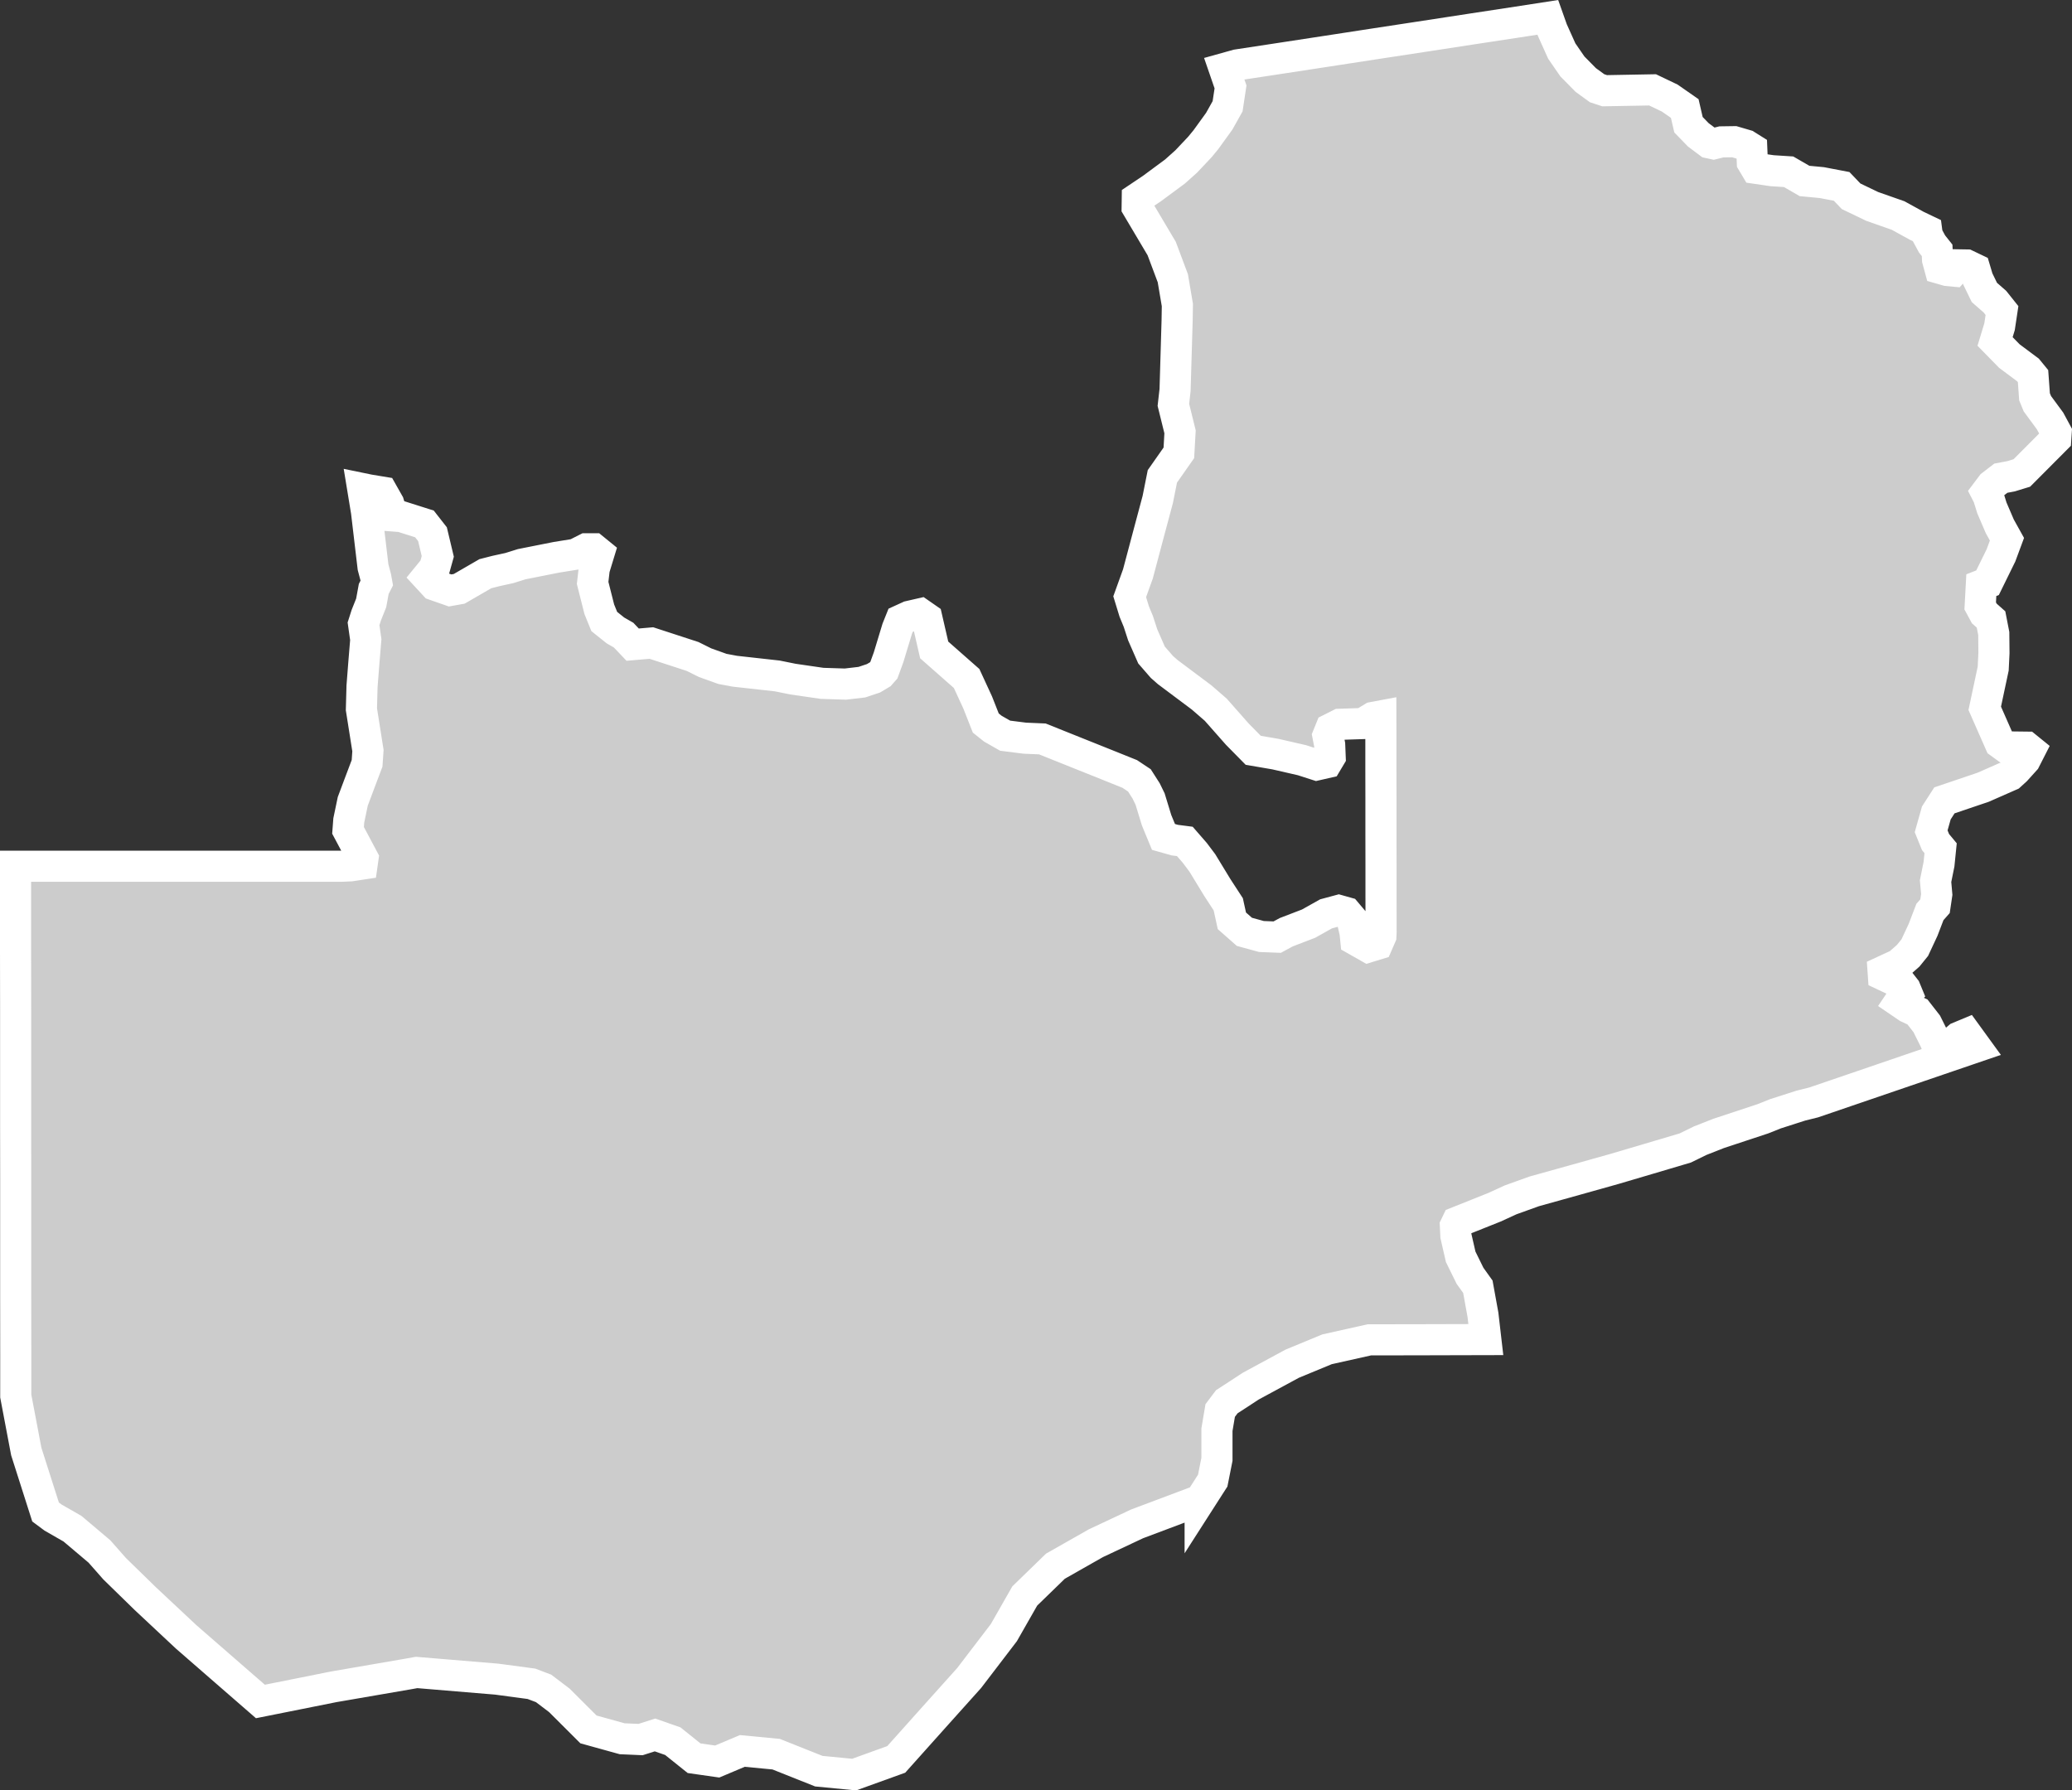 <?xml version="1.0" encoding="UTF-8" standalone="no"?>
<svg
   width="33.291"
   height="28.77"
   viewBox="0 0 33.291 28.77"
   fill="none"
   version="1.1"
   id="svg520"
   xmlns="http://www.w3.org/2000/svg"
   xmlns:svg="http://www.w3.org/2000/svg">
  <rect x="0" y="0" width="33.291" height="28.77" fill="#333333" stroke="none"/>
  <defs
     id="defs524" />
  <g
     id="New_Layer_1653409134.7361603"
     style="display:inline"
     transform="translate(-537.133,-486.312)">
    <path
       d="m 568.089,490.016 0.01,0.075 0.077,0.142 0.081,0.102 0.007,0.15 0.038,0.14 0.118,0.034 0.097,0.009 0.09,-0.1 0.122,0.002 0.134,0.064 0.048,0.161 0.105,0.216 0.169,0.148 0.114,0.143 -0.039,0.26 -0.072,0.237 0.23,0.235 0.299,0.223 0.081,0.099 0.024,0.332 0.046,0.112 0.203,0.276 0.099,0.183 -0.007,0.106 -0.545,0.547 -0.173,0.053 -0.164,0.031 -0.146,0.112 -0.088,0.117 0.032,0.062 0.058,0.187 0.127,0.296 0.115,0.207 -0.096,0.259 -0.216,0.44 -0.1,0.039 -0.018,0.333 0.066,0.122 0.108,0.096 0.044,0.226 0.003,0.312 -0.012,0.251 -0.136,0.639 0.246,0.559 0.084,0.061 0.341,0.004 0.058,0.047 -0.081,0.159 -0.148,0.164 -0.091,0.083 -0.434,0.191 -0.623,0.211 -0.13,0.202 -0.083,0.295 0.07,0.173 0.082,0.099 -0.026,0.257 -0.055,0.272 0.019,0.214 -0.028,0.189 -0.082,0.093 -0.109,0.285 -0.134,0.287 -0.106,0.131 -0.156,0.137 -0.247,0.114 0.004,0.058 0.28,0.132 0.072,0.092 0.026,0.063 -0.06,0.06 -0.057,0.085 0.129,0.088 0.158,0.074 0.149,0.191 0.133,0.267 0.038,0.094 0.031,0.037 0.048,0.004 0.093,-0.04 0.171,-0.146 0.125,-0.052 0.151,0.208 -0.603,0.206 -0.316,0.108 -0.901,0.308 -0.787,0.269 -0.205,0.051 -0.408,0.131 -0.203,0.081 -0.711,0.235 -0.297,0.117 -0.239,0.117 -0.587,0.174 -0.555,0.164 -0.606,0.17 -0.678,0.189 -0.381,0.137 -0.257,0.118 -0.601,0.24 -0.028,0.058 0.008,0.163 0.077,0.336 0.15,0.305 0.126,0.176 0.082,0.452 0.046,0.397 -0.408,10e-4 -0.718,0.002 -0.745,10e-4 -0.68,0.152 -0.559,0.231 -0.667,0.361 -0.217,0.142 -0.168,0.109 -0.106,0.141 -0.052,0.308 v 0.476 l -0.068,0.342 -0.202,0.315 v -10e-4 l -1.013,0.381 -0.662,0.311 -0.65,0.369 -0.493,0.479 -0.336,0.589 -0.558,0.73 -0.568,0.633 -0.603,0.674 -0.676,0.244 -0.568,-0.055 -0.685,-0.273 -0.544,-0.052 -0.403,0.17 -0.372,-0.053 -0.342,-0.274 -0.286,-0.1 -0.232,0.074 -0.296,-0.013 -0.541,-0.15 -0.468,-0.467 -0.253,-0.192 -0.195,-0.074 -0.56,-0.075 -1.285,-0.107 -0.134,0.024 -0.534,0.092 -0.667,0.115 -0.574,0.115 -0.601,0.12 -0.559,-0.486 -0.633,-0.551 -0.657,-0.615 -0.493,-0.481 -0.244,-0.277 -0.433,-0.366 -0.312,-0.179 -0.121,-0.09 -0.31,-0.972 -0.169,-0.892 v -0.671 l -10e-4,-0.929 v -0.928 -0.926 l -10e-4,-0.925 v -0.924 -0.921 l -10e-4,-0.921 v -0.92 -0.447 h 0.647 0.734 0.767 0.834 0.834 0.834 0.582 l 0.153,-0.007 0.184,-0.028 0.013,-0.091 -0.24,-0.451 0.012,-0.16 0.064,-0.306 0.099,-0.264 0.131,-0.347 0.014,-0.204 -0.105,-0.665 0.01,-0.37 0.03,-0.385 0.03,-0.364 -0.036,-0.254 0.044,-0.138 0.079,-0.198 0.041,-0.224 0.049,-0.096 -0.016,-0.089 -0.044,-0.166 -0.044,-0.372 -0.061,-0.517 -0.061,-0.372 0.102,0.021 0.212,0.035 0.103,0.182 0.06,0.2 0.143,0.011 0.372,0.118 0.129,0.165 0.085,0.357 -0.051,0.183 -0.12,0.147 0.12,0.13 0.249,0.087 0.146,-0.026 0.42,-0.243 0.168,-0.043 0.219,-0.048 0.198,-0.062 0.559,-0.111 0.305,-0.049 0.172,-0.087 h 0.12 l 0.086,0.07 -0.077,0.252 -0.026,0.226 0.107,0.423 0.08,0.197 0.18,0.144 0.131,0.075 0.145,0.153 0.301,-0.026 0.662,0.216 0.201,0.1 0.279,0.1 0.198,0.037 0.683,0.076 0.252,0.051 0.468,0.068 0.374,0.012 0.265,-0.031 0.186,-0.062 0.114,-0.068 0.052,-0.059 0.077,-0.211 0.139,-0.458 0.055,-0.137 0.138,-0.063 0.179,-0.041 0.105,0.073 0.117,0.508 0.521,0.459 0.178,0.386 0.13,0.33 0.113,0.09 0.198,0.113 0.316,0.04 0.282,0.012 0.594,0.238 0.472,0.189 0.338,0.136 0.155,0.103 0.108,0.169 0.064,0.131 0.104,0.34 0.111,0.269 0.181,0.051 0.162,0.021 0.16,0.184 0.121,0.161 0.24,0.394 0.177,0.272 0.058,0.265 0.201,0.177 0.274,0.075 0.253,0.01 0.146,-0.079 0.359,-0.138 0.28,-0.157 0.204,-0.055 0.121,0.034 0.092,0.109 0.049,0.213 0.012,0.119 0.199,0.113 0.147,-0.045 0.057,-0.131 0.003,-0.065 -10e-4,-0.58 v -0.502 l -10e-4,-0.472 v -0.575 l -10e-4,-0.501 v -0.412 l -0.001,-0.43 -0.128,0.024 -0.161,0.098 -0.371,0.012 -0.145,0.073 -0.045,0.111 0.028,0.144 0.008,0.196 -0.055,0.092 -0.162,0.037 -0.236,-0.076 -0.427,-0.098 -0.356,-0.061 -0.256,-0.26 -0.346,-0.392 -0.227,-0.197 -0.546,-0.409 -0.093,-0.082 -0.166,-0.191 -0.142,-0.324 -0.07,-0.215 -0.066,-0.16 -0.073,-0.238 0.132,-0.366 0.185,-0.696 0.134,-0.501 0.074,-0.371 0.265,-0.378 0.019,-0.338 -0.107,-0.433 0.027,-0.239 0.018,-0.607 0.015,-0.51 0.004,-0.248 -0.073,-0.431 -0.179,-0.477 -0.394,-0.664 0.002,-0.142 0.234,-0.157 0.371,-0.274 0.182,-0.163 0.218,-0.231 0.097,-0.118 0.214,-0.296 0.135,-0.241 0.047,-0.311 -0.102,-0.296 0.208,-0.058 0.683,-0.104 0.752,-0.115 0.793,-0.122 0.8,-0.122 0.775,-0.119 0.703,-0.107 0.486,-0.075 0.072,0.203 0.152,0.338 0.171,0.248 0.215,0.218 0.182,0.132 0.121,0.04 0.77,-0.014 0.276,0.132 0.241,0.168 0.06,0.26 0.158,0.163 0.171,0.128 0.074,0.016 0.126,-0.031 0.206,-0.003 0.191,0.056 0.091,0.057 0.009,0.218 0.058,0.097 0.26,0.038 0.265,0.017 0.256,0.148 0.276,0.026 0.32,0.061 0.152,0.159 0.339,0.163 0.416,0.146 0.3,0.165 z"
       fill="#cccccc"
       stroke="#ffffff"
       stroke-width="0.5"
       id="path7643" />
  </g>
</svg>
